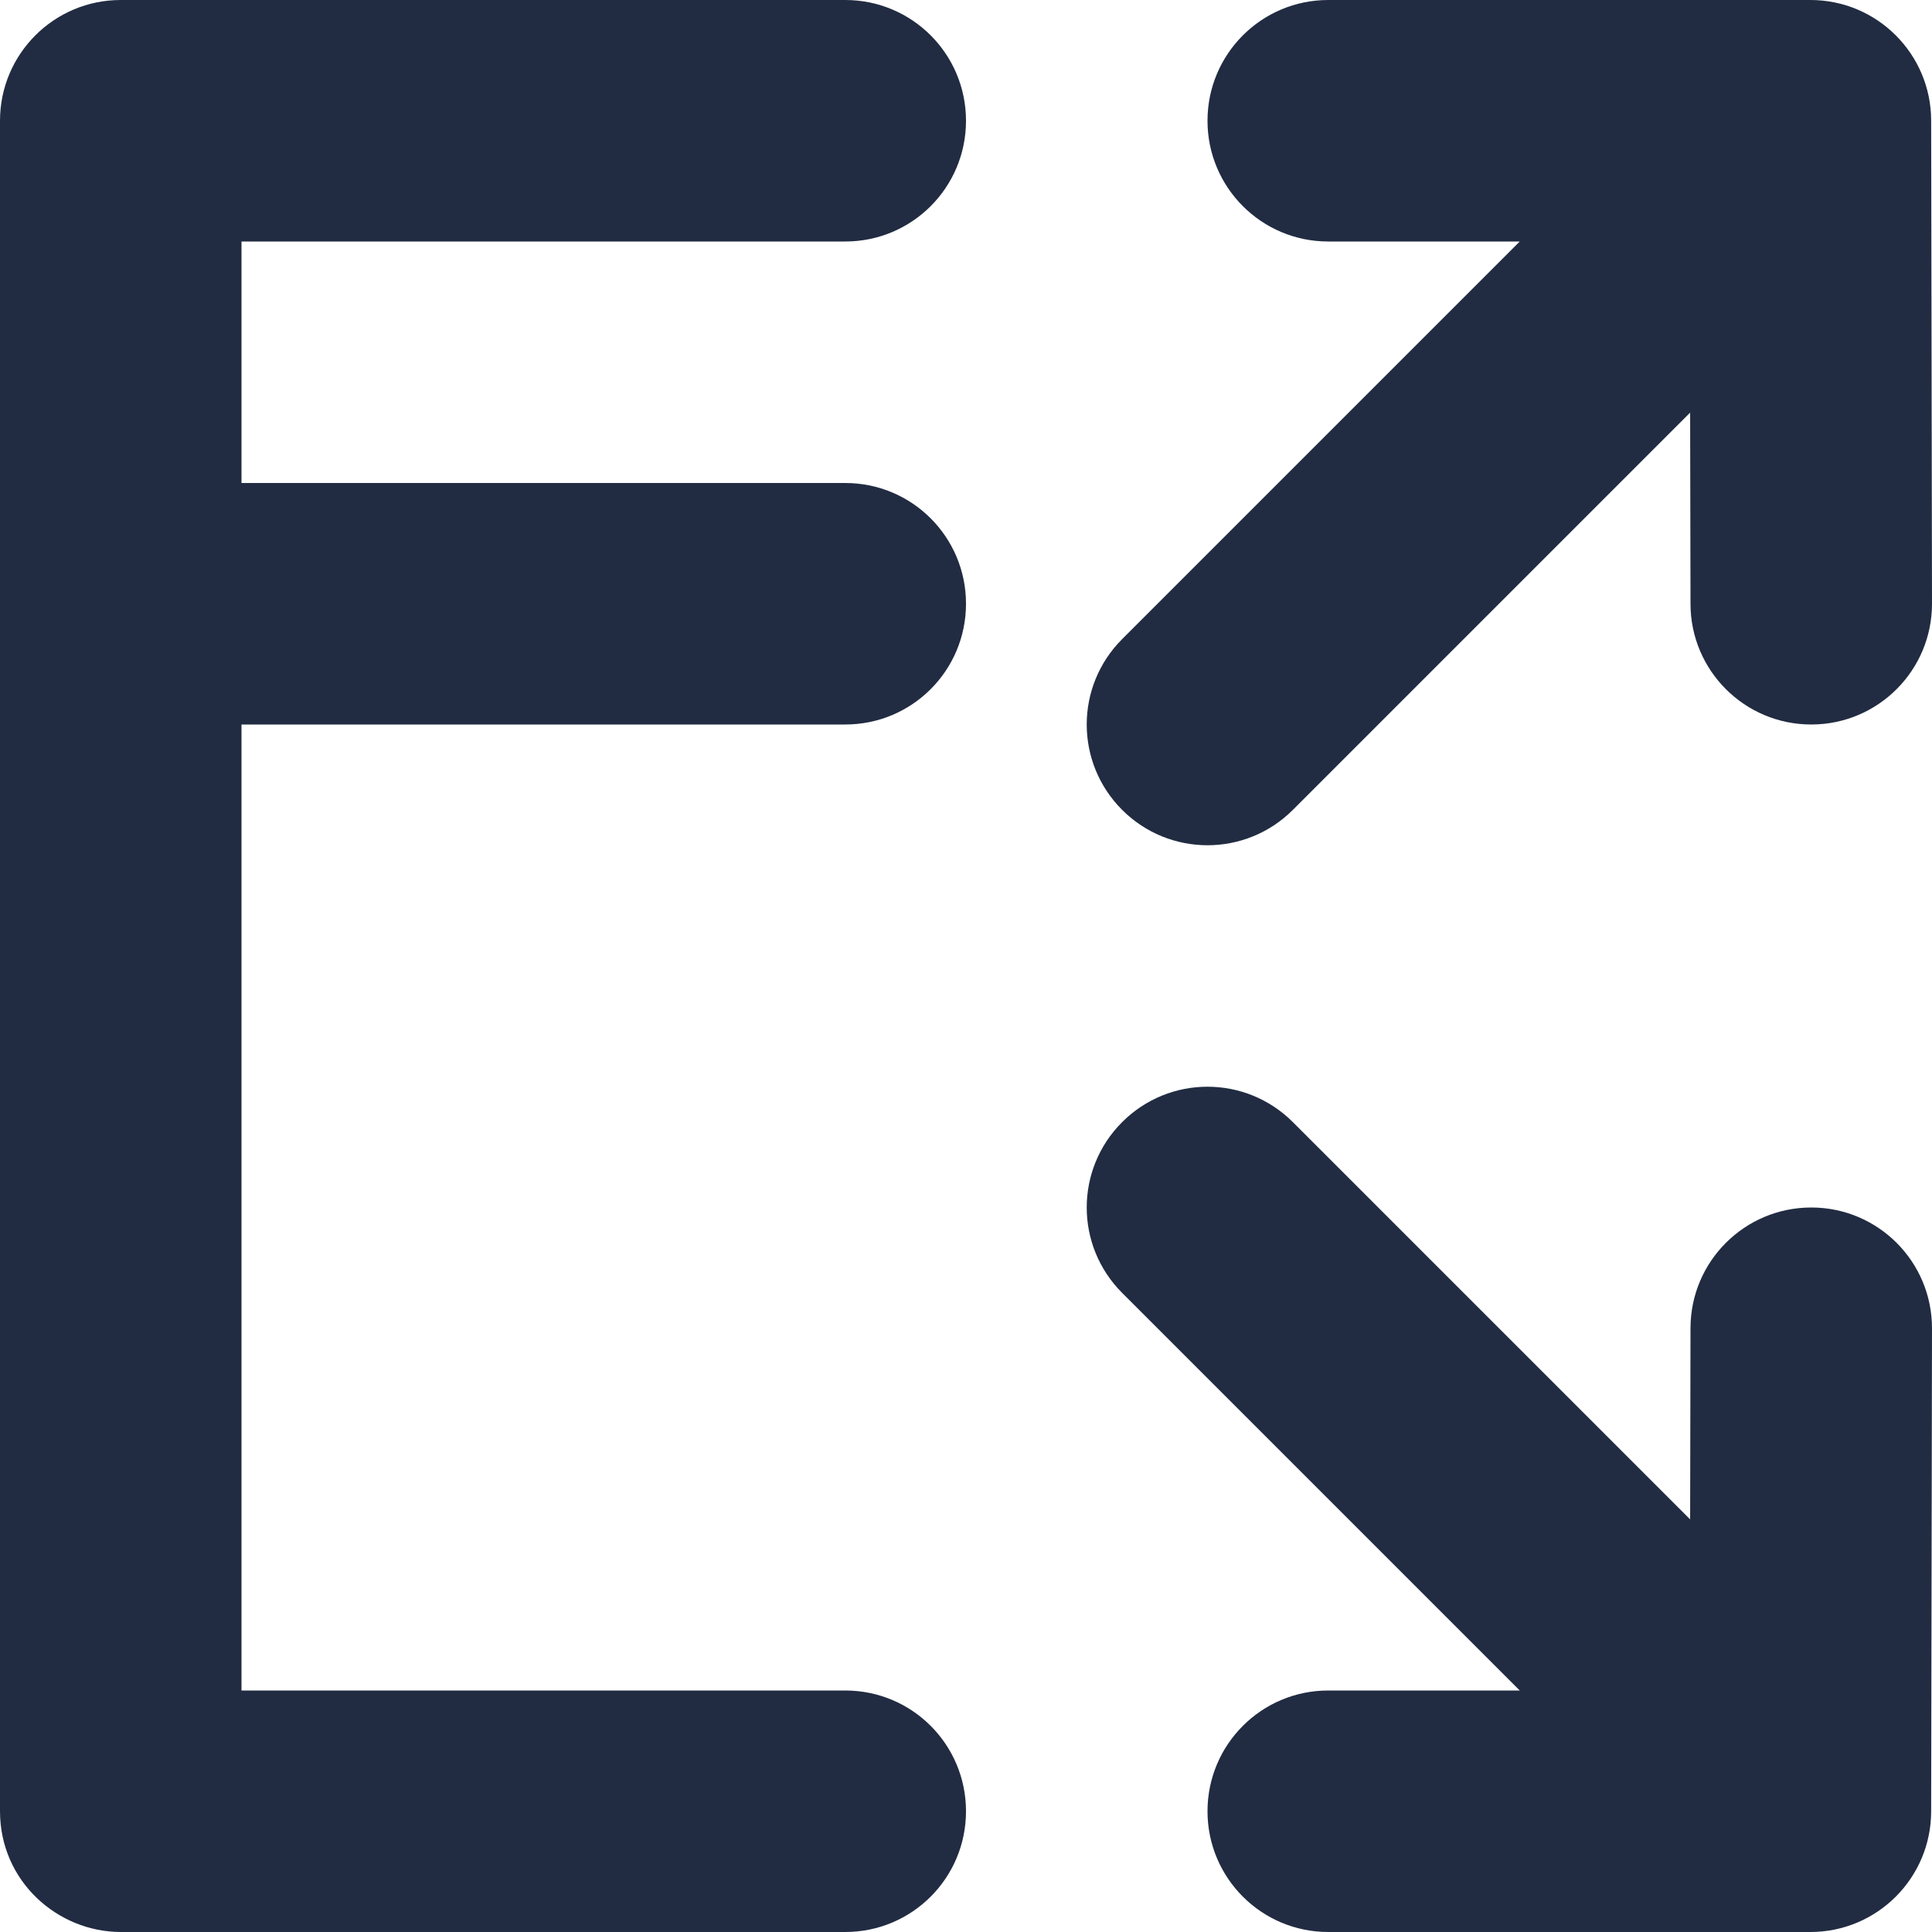 <svg width="16" fill="#212C42" height="16" viewBox="0 0 16 16" version="1.1" xmlns="http://www.w3.org/2000/svg" xmlns:xlink="http://www.w3.org/1999/xlink">
<g id="disaggregated">
<path fill-rule="evenodd" clip-rule="evenodd" d="M 3 2L 6 2L 7 2C 7.553 2 8 1.553 8 1C 8 0.447 7.553 0 7 0L 6 0L 3 0L 1 0C 0.447 0 0 0.448 0 1L 0 14.999C 0 15.582 0.479 16 1.001 16L 3 16L 6 16L 7 16C 7.553 16 8 15.553 8 15C 8 14.447 7.553 14 7 14L 6 14L 3 14L 2 14L 2 6L 3 6L 6 6L 7 6C 7.553 6 8 5.553 8 5C 8 4.447 7.553 4 7 4L 6 4L 3 4L 2 4L 2 2L 3 2ZM 10 7C 10.256 7 10.512 6.902 10.707 6.707L 13.997 3.417L 14 5.002C 14.001 5.553 14.448 6 15 6L 15.002 6C 15.554 5.999 16.001 5.551 16 4.998L 15.993 0.998C 15.992 0.447 15.545 0 14.993 0L 11 0C 10.447 0 10 0.448 10 1C 10 1.552 10.447 2 11 2L 12.586 2L 9.293 5.293C 8.902 5.684 8.902 6.316 9.293 6.707C 9.488 6.902 9.744 7 10 7ZM 15 10L 15.002 10C 15.554 10.001 16.001 10.449 16 11.002L 15.993 15.002C 15.992 15.553 15.545 16 14.993 16L 11 16C 10.447 16 10 15.552 10 15C 10 14.448 10.447 14 11 14L 12.586 14L 9.293 10.707C 8.902 10.316 8.902 9.684 9.293 9.293C 9.684 8.902 10.316 8.902 10.707 9.293L 13.997 12.583L 14 10.998C 14.001 10.447 14.448 10 15 10Z" />
</g>
</svg>

